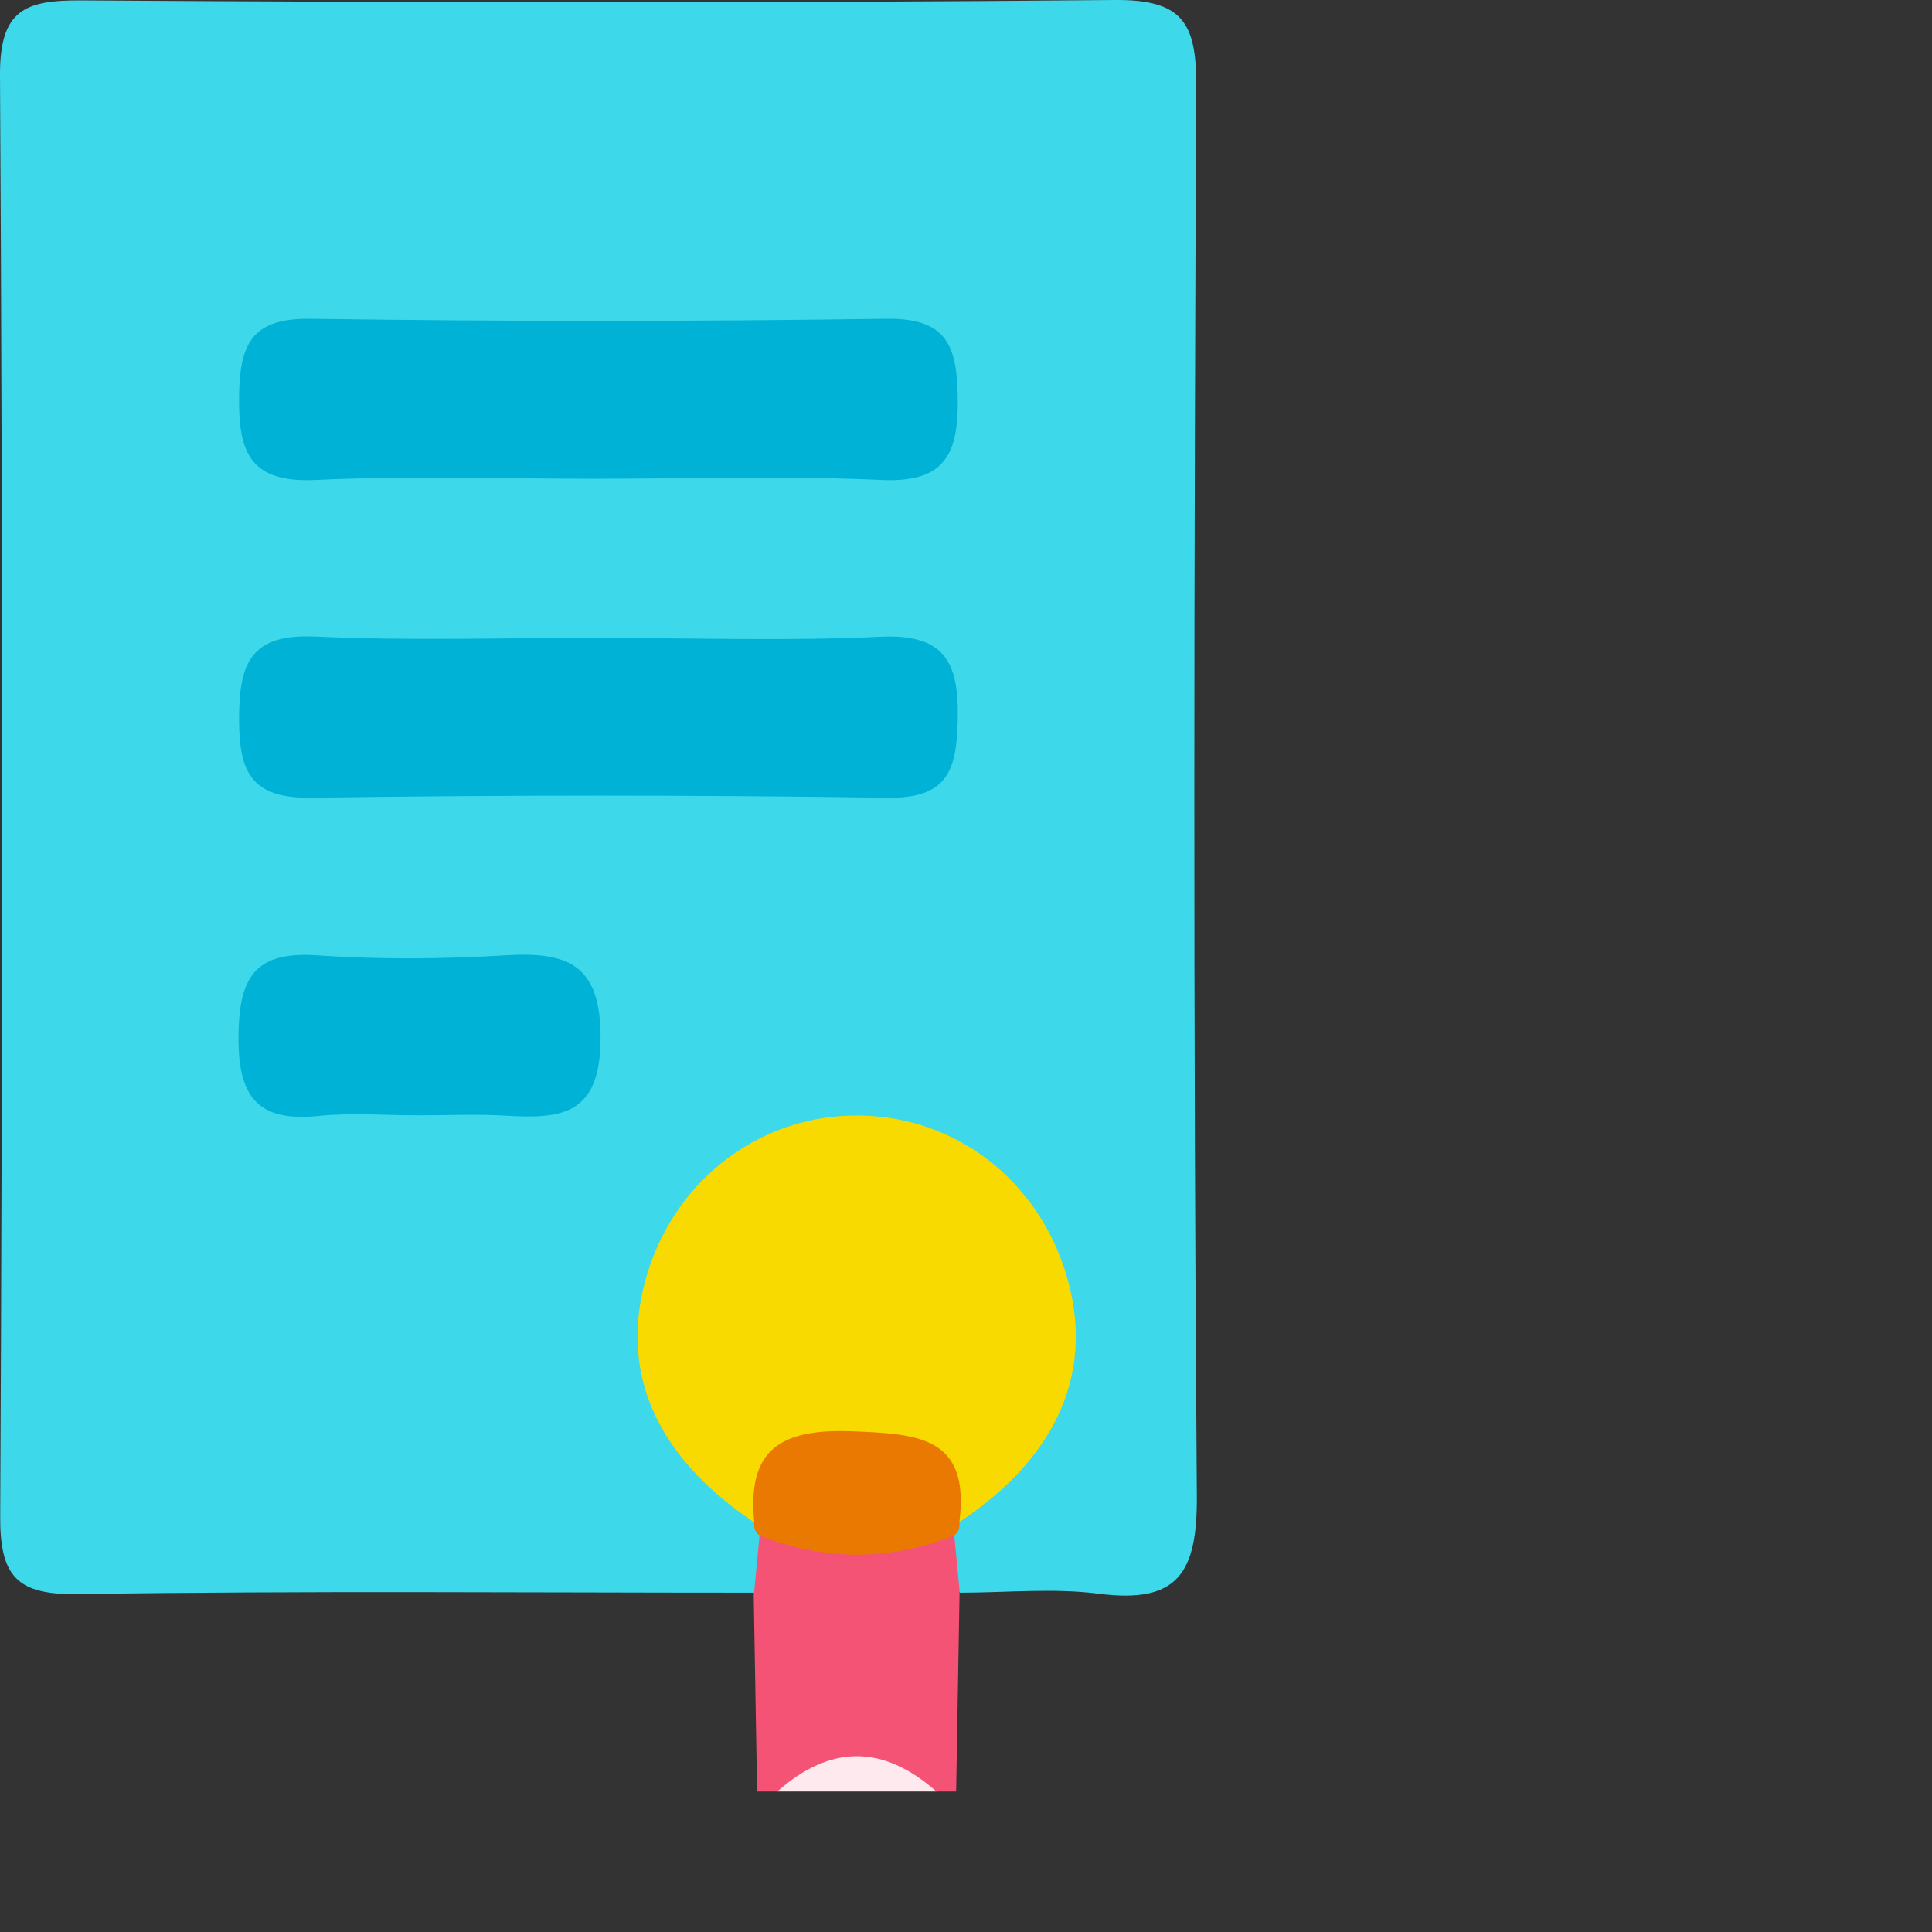 <?xml version="1.0" encoding="UTF-8"?><svg id="Layer_2" xmlns="http://www.w3.org/2000/svg" width="96" height="96" viewBox="0 0 96 96"><rect x="0" y="0" width="96" height="96" fill="#333333" stroke="none"/><defs><style>.cls-1{fill:#3dd8ea;}.cls-2{fill:#f45376;}.cls-3{fill:#fde9ee;}.cls-4{fill:#f8da01;}.cls-5{fill:#00b2d6;}.cls-6{fill:#ea7901;}</style></defs><g id="Layer_1-2" width="96" height="96" viewBox="0 0 96 96"><g><path class="cls-2" d="M47.68,79.14c-.06,3.29-.11,6.59-.17,9.88h-.99c-2.64-1.08-5.27-1.08-7.91,0h-.99l-.17-9.88c-.69-1-.72-2.01-.04-3.03,3.43-.6,6.85-.58,10.29-.02,.69,1.02,.66,2.04-.03,3.05Z"/><path class="cls-3" d="M38.62,89.02c2.64-2.34,5.27-2.34,7.91,0h-7.91Z"/><path class="cls-1" d="M37.74,76.31c-.09,.94-.18,1.89-.27,2.83-11.19,0-22.38-.1-33.57,.07-3.03,.05-3.91-.84-3.89-3.88C.13,51.46,.14,27.61,0,3.75-.02,.5,1.23,0,4.04,.02,21.16,.13,38.27,.16,55.38,0c3.34-.03,4.07,1.1,4.06,4.22-.11,23.36-.15,46.73,.03,70.09,.03,3.85-.93,5.39-4.88,4.88-2.27-.29-4.6-.05-6.9-.05-.09-.94-.18-1.89-.27-2.83-.26-.42-.31-.86-.12-1.33,5.46-5.5,6.27-10.09,2.57-14.6-3.48-4.25-9.42-4.72-13.56-1.07-3.98,3.5-4.36,9.16-.87,13.23,.75,.87,1.77,1.47,2.43,2.44,.19,.47,.15,.91-.13,1.33Z"/><path class="cls-6" d="M47.67,75.65c.04,.27-.05,.48-.26,.65-3.22,1.27-6.45,1.27-9.67,0-.21-.17-.3-.38-.26-.65-.87-1.9-1.31-3.88,.91-5.04,2.71-1.42,5.66-1.42,8.37,0,2.22,1.16,1.79,3.14,.91,5.04Z"/><path class="cls-4" d="M47.67,75.65c.55-4.28-2.05-4.4-5.34-4.53-3.53-.13-5.22,.89-4.85,4.53-4.95-3.31-6.78-7.58-5.31-12.38,1.47-4.79,5.76-7.95,10.64-7.84,4.72,.11,8.71,3.19,10.15,7.83,1.48,4.79-.36,9.1-5.29,12.37Z"/><path class="cls-5" d="M29.48,23.79c-4.6,0-9.21-.16-13.8,.06-3.22,.15-3.84-1.33-3.8-4.13,.03-2.58,.58-3.92,3.55-3.88,9.53,.14,19.07,.14,28.6,0,2.98-.04,3.52,1.29,3.56,3.88,.04,2.8-.58,4.28-3.8,4.13-4.76-.22-9.53-.06-14.3-.06Z"/><path class="cls-5" d="M29.94,31.7c4.6,0,9.21,.16,13.81-.06,3.18-.15,3.9,1.25,3.84,4.09-.05,2.54-.49,3.96-3.52,3.91-9.53-.14-19.07-.14-28.6,0-2.93,.04-3.58-1.21-3.59-3.84-.01-2.76,.51-4.32,3.77-4.17,4.76,.22,9.53,.06,14.3,.06Z"/><path class="cls-5" d="M20.75,55.42c-1.64,0-3.3-.14-4.92,.03-3.03,.31-4-.95-3.98-3.94,.02-2.87,.76-4.26,3.89-4.04,3.1,.21,6.24,.19,9.35,0,3.13-.19,4.79,.43,4.75,4.2-.03,3.72-1.93,3.93-4.66,3.77-1.47-.09-2.95-.02-4.43-.02Z"/></g></g></svg>
